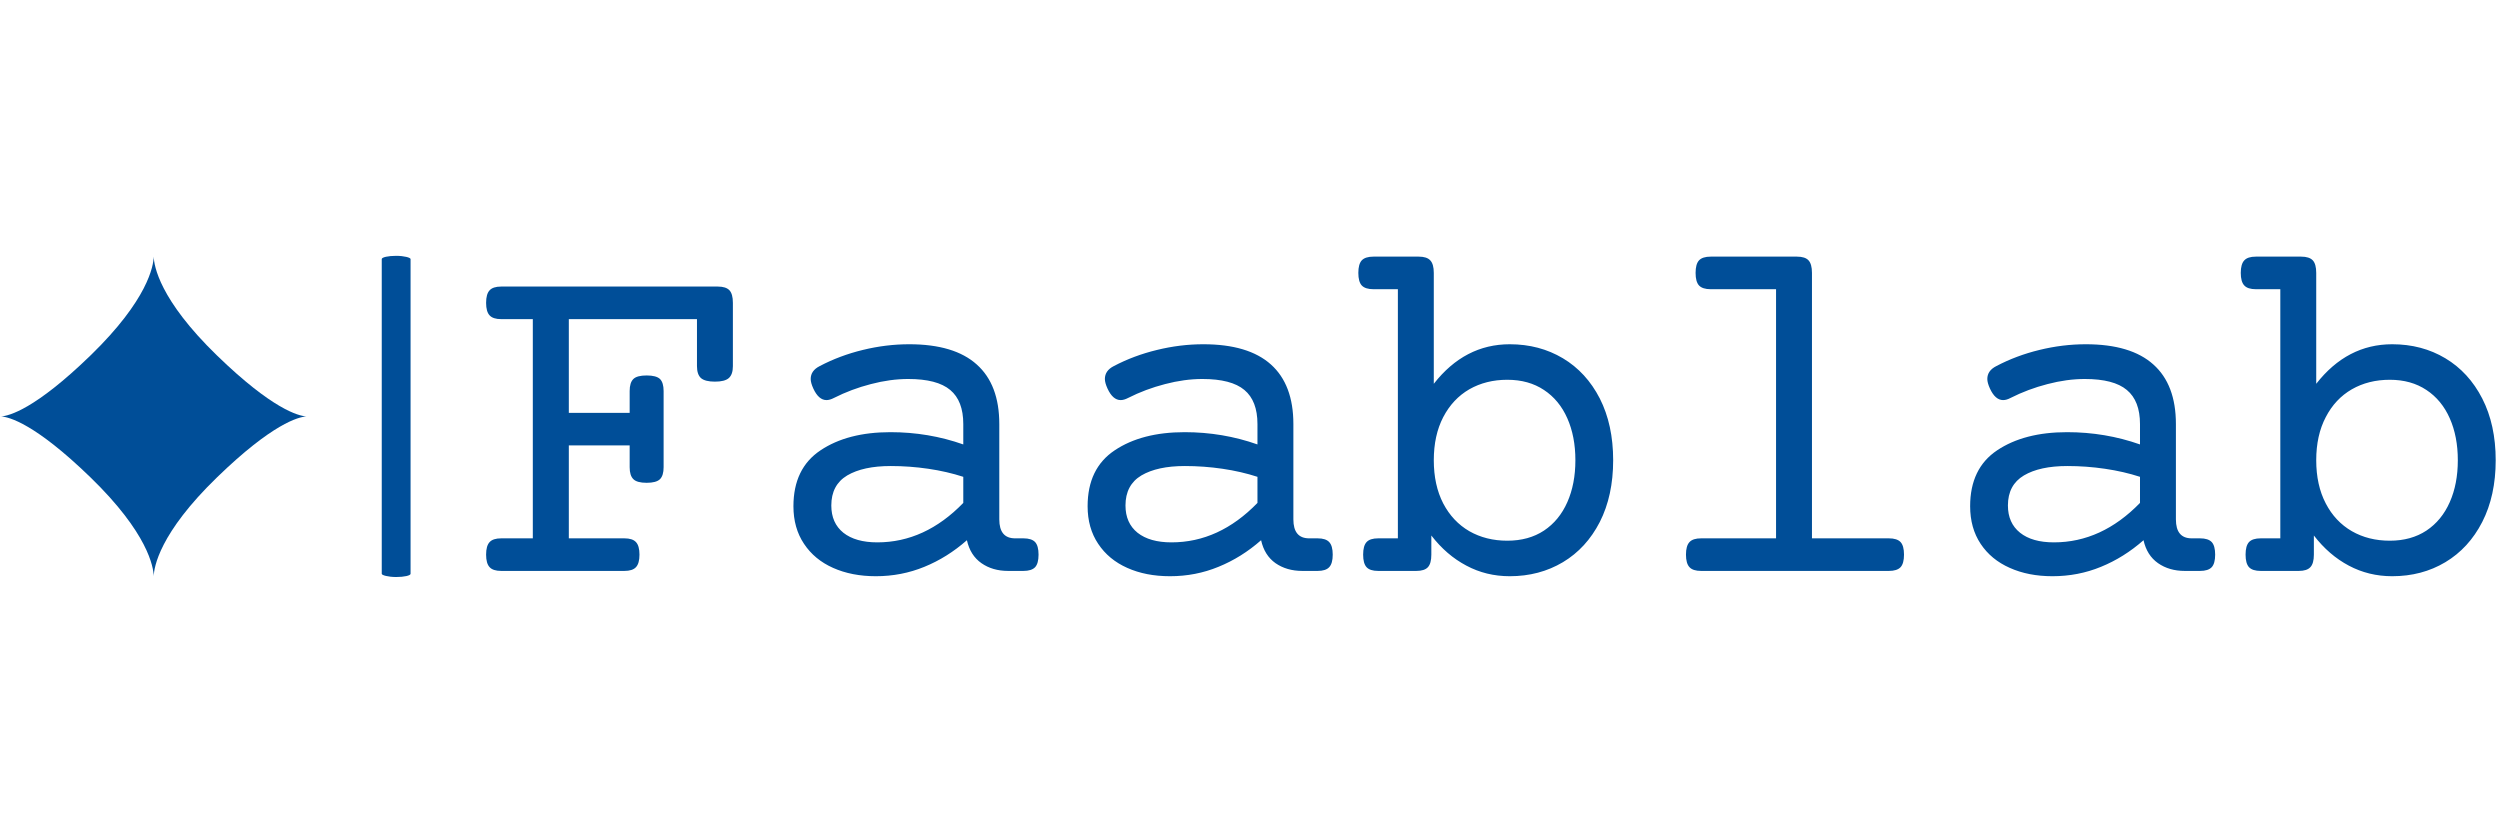 <svg xmlns="http://www.w3.org/2000/svg" version="1.1" xmlnsXlink="http://www.w3.org/1999/xlink" xmlnsSvgjs="http://svgjs.dev/svgjs" width="150" height="50" viewBox="0 0 1500 193"><g transform="matrix(1,0,0,1,-0.909,-0.143)"><svg viewBox="0 0 396 51" data-background-color="#EBEBEB" preserveAspectRatio="xMidYMid meet" height="193" width="1500" xmlns="http://www.w3.org/2000/svg" xmlns:xlink="http://www.w3.org/1999/xlink"><g id="tight-bounds" transform="matrix(1,0,0,1,0.24,0.038)"><svg viewBox="0 0 395.52 50.924" height="50.924" width="395.52"><g><svg viewBox="0 0 490.934 63.209" height="50.924" width="395.52"><g><rect width="5.672" height="63.209" x="74.894" y="0" fill="#004E98" opacity="1" stroke-width="0" stroke="transparent" fill-opacity="1" class="rect-qz-0" data-fill-palette-color="primary" rx="1%" id="qz-0" data-palette-color="#004E98"></rect></g><g transform="matrix(1,0,0,1,95.414,0.157)"><svg viewBox="0 0 395.52 62.895" height="62.895" width="395.52"><g id="textblocktransform"><svg viewBox="0 0 395.52 62.895" height="62.895" width="395.52" id="textblock"><g><svg viewBox="0 0 395.52 62.895" height="62.895" width="395.52"><g transform="matrix(1,0,0,1,0,0)"><svg width="395.52" viewBox="1.95 -32.03 204.8 32.57" height="62.895" data-palette-color="#004E98"><path d="M25.56-28.98Q26.39-28.98 26.75-28.6 27.1-28.22 27.1-27.32L27.1-27.32 27.1-20.87Q27.1-20.02 26.68-19.65 26.27-19.29 25.27-19.29L25.27-19.29Q24.27-19.29 23.85-19.65 23.44-20.02 23.44-20.87L23.44-20.87 23.44-25.66 10.38-25.66 10.38-16.11 16.58-16.11 16.58-18.33Q16.58-19.19 16.96-19.56 17.33-19.92 18.31-19.92L18.31-19.92Q19.29-19.92 19.67-19.56 20.04-19.19 20.04-18.33L20.04-18.33 20.04-10.57Q20.04-9.72 19.67-9.35 19.29-8.98 18.31-8.98L18.31-8.98Q17.33-8.98 16.96-9.35 16.58-9.72 16.58-10.57L16.58-10.57 16.58-12.79 10.38-12.79 10.38-3.32 16.04-3.32Q16.87-3.32 17.22-2.94 17.58-2.56 17.58-1.66L17.58-1.66Q17.58-0.76 17.22-0.38 16.87 0 16.04 0L16.04 0 3.49 0Q2.66 0 2.31-0.38 1.95-0.76 1.95-1.66L1.95-1.66Q1.95-2.56 2.31-2.94 2.66-3.32 3.49-3.32L3.49-3.32 6.71-3.32 6.71-25.66 3.49-25.66Q2.66-25.66 2.31-26.04 1.95-26.42 1.95-27.32L1.95-27.32Q1.95-28.22 2.31-28.6 2.66-28.98 3.49-28.98L3.49-28.98 25.56-28.98ZM45.07-23.1Q49.66-23.1 51.95-21.04 54.25-18.99 54.25-14.97L54.25-14.97 54.25-5.25Q54.25-3.32 55.86-3.32L55.86-3.32 56.71-3.32Q57.54-3.32 57.9-2.94 58.25-2.56 58.25-1.66L58.25-1.66Q58.25-0.76 57.9-0.38 57.54 0 56.71 0L56.71 0 55.15 0Q53.56 0 52.43-0.79 51.29-1.59 50.95-3.13L50.95-3.13Q48.95-1.37 46.62-0.42 44.28 0.54 41.67 0.54L41.67 0.54Q39.21 0.54 37.31-0.31 35.42-1.15 34.35-2.76 33.27-4.37 33.27-6.59L33.27-6.59Q33.27-10.45 36.03-12.29 38.79-14.14 43.16-14.14L43.16-14.14Q47.04-14.14 50.58-12.89L50.58-12.89 50.58-14.97Q50.58-17.33 49.25-18.44 47.92-19.56 44.97-19.56L44.97-19.56Q43.14-19.56 41.16-19.04 39.18-18.53 37.4-17.63L37.4-17.63Q36.98-17.41 36.64-17.41L36.64-17.41Q35.84-17.41 35.3-18.58L35.3-18.58Q35.03-19.17 35.03-19.56L35.03-19.56Q35.03-20.41 35.94-20.87L35.94-20.87Q37.99-21.95 40.34-22.52 42.7-23.1 45.07-23.1L45.07-23.1ZM43.19-10.69Q40.38-10.69 38.75-9.73 37.13-8.76 37.13-6.67L37.13-6.67Q37.13-4.88 38.36-3.89 39.6-2.91 41.82-2.91L41.82-2.91Q46.68-2.91 50.58-6.93L50.58-6.93 50.58-9.59Q48.92-10.13 47.02-10.41 45.11-10.69 43.19-10.69L43.19-10.69ZM75.04-23.1Q79.63-23.1 81.93-21.04 84.22-18.99 84.22-14.97L84.22-14.97 84.22-5.25Q84.22-3.32 85.83-3.32L85.83-3.32 86.69-3.32Q87.52-3.32 87.87-2.94 88.23-2.56 88.23-1.66L88.23-1.66Q88.23-0.76 87.87-0.38 87.52 0 86.69 0L86.69 0 85.13 0Q83.54 0 82.4-0.79 81.27-1.59 80.93-3.13L80.93-3.13Q78.93-1.37 76.59-0.42 74.26 0.54 71.65 0.54L71.65 0.54Q69.18 0.54 67.29-0.31 65.4-1.15 64.33-2.76 63.25-4.37 63.25-6.59L63.25-6.59Q63.25-10.45 66.01-12.29 68.77-14.14 73.14-14.14L73.14-14.14Q77.02-14.14 80.56-12.89L80.56-12.89 80.56-14.97Q80.56-17.33 79.23-18.44 77.9-19.56 74.95-19.56L74.95-19.56Q73.12-19.56 71.14-19.04 69.16-18.53 67.38-17.63L67.38-17.63Q66.96-17.41 66.62-17.41L66.62-17.41Q65.82-17.41 65.28-18.58L65.28-18.58Q65.01-19.17 65.01-19.56L65.01-19.56Q65.01-20.41 65.91-20.87L65.91-20.87Q67.96-21.95 70.32-22.52 72.68-23.1 75.04-23.1L75.04-23.1ZM73.16-10.69Q70.36-10.69 68.73-9.73 67.11-8.76 67.11-6.67L67.11-6.67Q67.11-4.88 68.34-3.89 69.58-2.91 71.8-2.91L71.8-2.91Q76.66-2.91 80.56-6.93L80.56-6.93 80.56-9.59Q78.9-10.13 77-10.41 75.09-10.69 73.16-10.69L73.16-10.69ZM96.99-32.03Q97.82-32.03 98.17-31.65 98.53-31.27 98.53-30.37L98.53-30.37 98.53-19.07Q101.68-23.1 106.27-23.1L106.27-23.1Q109.29-23.1 111.69-21.67 114.08-20.24 115.45-17.57 116.81-14.89 116.81-11.28L116.81-11.28Q116.81-7.67 115.45-4.99 114.08-2.32 111.69-0.89 109.29 0.54 106.27 0.54L106.27 0.54Q103.87 0.54 101.85-0.54 99.82-1.61 98.28-3.61L98.28-3.61 98.28-1.66Q98.28-0.76 97.93-0.38 97.58 0 96.75 0L96.75 0 92.86 0Q92.03 0 91.68-0.38 91.33-0.76 91.33-1.66L91.33-1.66Q91.33-2.56 91.68-2.94 92.03-3.32 92.86-3.32L92.86-3.32 94.87-3.32 94.87-28.71 92.38-28.71Q91.55-28.71 91.19-29.09 90.84-29.47 90.84-30.37L90.84-30.37Q90.84-31.27 91.19-31.65 91.55-32.03 92.38-32.03L92.38-32.03 96.99-32.03ZM106.02-19.48Q103.85-19.48 102.15-18.51 100.46-17.53 99.49-15.67 98.53-13.82 98.53-11.28L98.53-11.28Q98.53-8.74 99.49-6.88 100.46-5.03 102.15-4.05 103.85-3.08 106.02-3.08L106.02-3.08Q108.2-3.08 109.76-4.11 111.32-5.15 112.14-7.01 112.96-8.86 112.96-11.28L112.96-11.28Q112.96-13.7 112.14-15.55 111.32-17.41 109.76-18.44 108.2-19.48 106.02-19.48L106.02-19.48ZM135.54-32.03Q136.37-32.03 136.72-31.65 137.07-31.27 137.07-30.37L137.07-30.37 137.07-3.32 144.91-3.32Q145.74-3.32 146.1-2.94 146.45-2.56 146.45-1.66L146.45-1.66Q146.45-0.76 146.1-0.38 145.74 0 144.91 0L144.91 0 125.77 0Q124.94 0 124.59-0.38 124.23-0.76 124.23-1.66L124.23-1.66Q124.23-2.56 124.59-2.94 124.94-3.32 125.77-3.32L125.77-3.32 133.41-3.32 133.41-28.71 126.75-28.71Q125.92-28.71 125.56-29.09 125.21-29.47 125.21-30.37L125.21-30.37Q125.21-31.27 125.56-31.65 125.92-32.03 126.75-32.03L126.75-32.03 135.54-32.03ZM164.98-23.1Q169.57-23.1 171.86-21.04 174.16-18.99 174.16-14.97L174.16-14.97 174.16-5.25Q174.16-3.32 175.77-3.32L175.77-3.32 176.62-3.32Q177.45-3.32 177.81-2.94 178.16-2.56 178.16-1.66L178.16-1.66Q178.16-0.76 177.81-0.38 177.45 0 176.62 0L176.62 0 175.06 0Q173.47 0 172.34-0.79 171.2-1.59 170.86-3.13L170.86-3.13Q168.86-1.37 166.53-0.42 164.2 0.54 161.58 0.54L161.58 0.54Q159.12 0.54 157.23-0.31 155.33-1.15 154.26-2.76 153.19-4.37 153.19-6.59L153.19-6.59Q153.19-10.45 155.94-12.29 158.7-14.14 163.07-14.14L163.07-14.14Q166.96-14.14 170.5-12.89L170.5-12.89 170.5-14.97Q170.5-17.33 169.16-18.44 167.83-19.56 164.88-19.56L164.88-19.56Q163.05-19.56 161.07-19.04 159.09-18.53 157.31-17.63L157.31-17.63Q156.9-17.41 156.55-17.41L156.55-17.41Q155.75-17.41 155.21-18.58L155.21-18.58Q154.94-19.17 154.94-19.56L154.94-19.56Q154.94-20.41 155.85-20.87L155.85-20.87Q157.9-21.95 160.25-22.52 162.61-23.1 164.98-23.1L164.98-23.1ZM163.1-10.69Q160.29-10.69 158.67-9.73 157.04-8.76 157.04-6.67L157.04-6.67Q157.04-4.88 158.28-3.89 159.51-2.91 161.73-2.91L161.73-2.91Q166.59-2.91 170.5-6.93L170.5-6.93 170.5-9.59Q168.84-10.13 166.93-10.41 165.03-10.69 163.1-10.69L163.1-10.69ZM186.92-32.03Q187.75-32.03 188.11-31.65 188.46-31.27 188.46-30.37L188.46-30.37 188.46-19.07Q191.61-23.1 196.2-23.1L196.2-23.1Q199.23-23.1 201.62-21.67 204.01-20.24 205.38-17.57 206.75-14.89 206.75-11.28L206.75-11.28Q206.75-7.67 205.38-4.99 204.01-2.32 201.62-0.89 199.23 0.54 196.2 0.54L196.2 0.54Q193.81 0.54 191.78-0.54 189.76-1.61 188.22-3.61L188.22-3.61 188.22-1.66Q188.22-0.76 187.86-0.38 187.51 0 186.68 0L186.68 0 182.8 0Q181.97 0 181.61-0.38 181.26-0.76 181.26-1.66L181.26-1.66Q181.26-2.56 181.61-2.94 181.97-3.32 182.8-3.32L182.8-3.32 184.8-3.32 184.8-28.71 182.31-28.71Q181.48-28.71 181.13-29.09 180.77-29.47 180.77-30.37L180.77-30.37Q180.77-31.27 181.13-31.65 181.48-32.03 182.31-32.03L182.31-32.03 186.92-32.03ZM195.96-19.48Q193.78-19.48 192.09-18.51 190.39-17.53 189.43-15.67 188.46-13.82 188.46-11.28L188.46-11.28Q188.46-8.74 189.43-6.88 190.39-5.03 192.09-4.05 193.78-3.08 195.96-3.08L195.96-3.08Q198.13-3.08 199.69-4.11 201.25-5.15 202.07-7.01 202.89-8.86 202.89-11.28L202.89-11.28Q202.89-13.7 202.07-15.55 201.25-17.41 199.69-18.44 198.13-19.48 195.96-19.48L195.96-19.48Z" opacity="1" transform="matrix(1,0,0,1,0,0)" fill="#004E98" class="wordmark-text-0" data-fill-palette-color="primary" id="text-0"></path></svg></g></svg></g></svg></g></svg></g><g transform="matrix(1,0,0,1,0,0.157)"><svg viewBox="0 0 60.046 62.895" height="62.895" width="60.046"><g><svg version="1.0" xmlns="http://www.w3.org/2000/svg" xmlns:xlink="http://www.w3.org/1999/xlink" x="0" y="0" viewBox="0 0 95.471 100" enable-background="new 0 0 95.471 100" xml:space="preserve" width="60.046" height="62.895" class="icon-icon-0" data-fill-palette-color="accent" id="icon-0"><path d="M47.735 0c-0.083 2.825-1.738 13.412-19.799 30.934C10.554 47.797 2.439 49.824 0 50c2.439 0.178 10.554 2.204 27.936 19.066C45.997 86.589 47.652 97.177 47.735 100c0.083-2.823 1.739-13.411 19.798-30.934C84.917 52.204 93.031 50.178 95.471 50c-2.439-0.176-10.554-2.203-27.938-19.066C49.475 13.412 47.819 2.825 47.735 0z" fill="#004E98" data-fill-palette-color="accent"></path></svg></g></svg></g></svg></g><defs></defs></svg><rect width="395.52" height="50.924" fill="none" stroke="none" visibility="hidden"></rect></g></svg></g></svg>